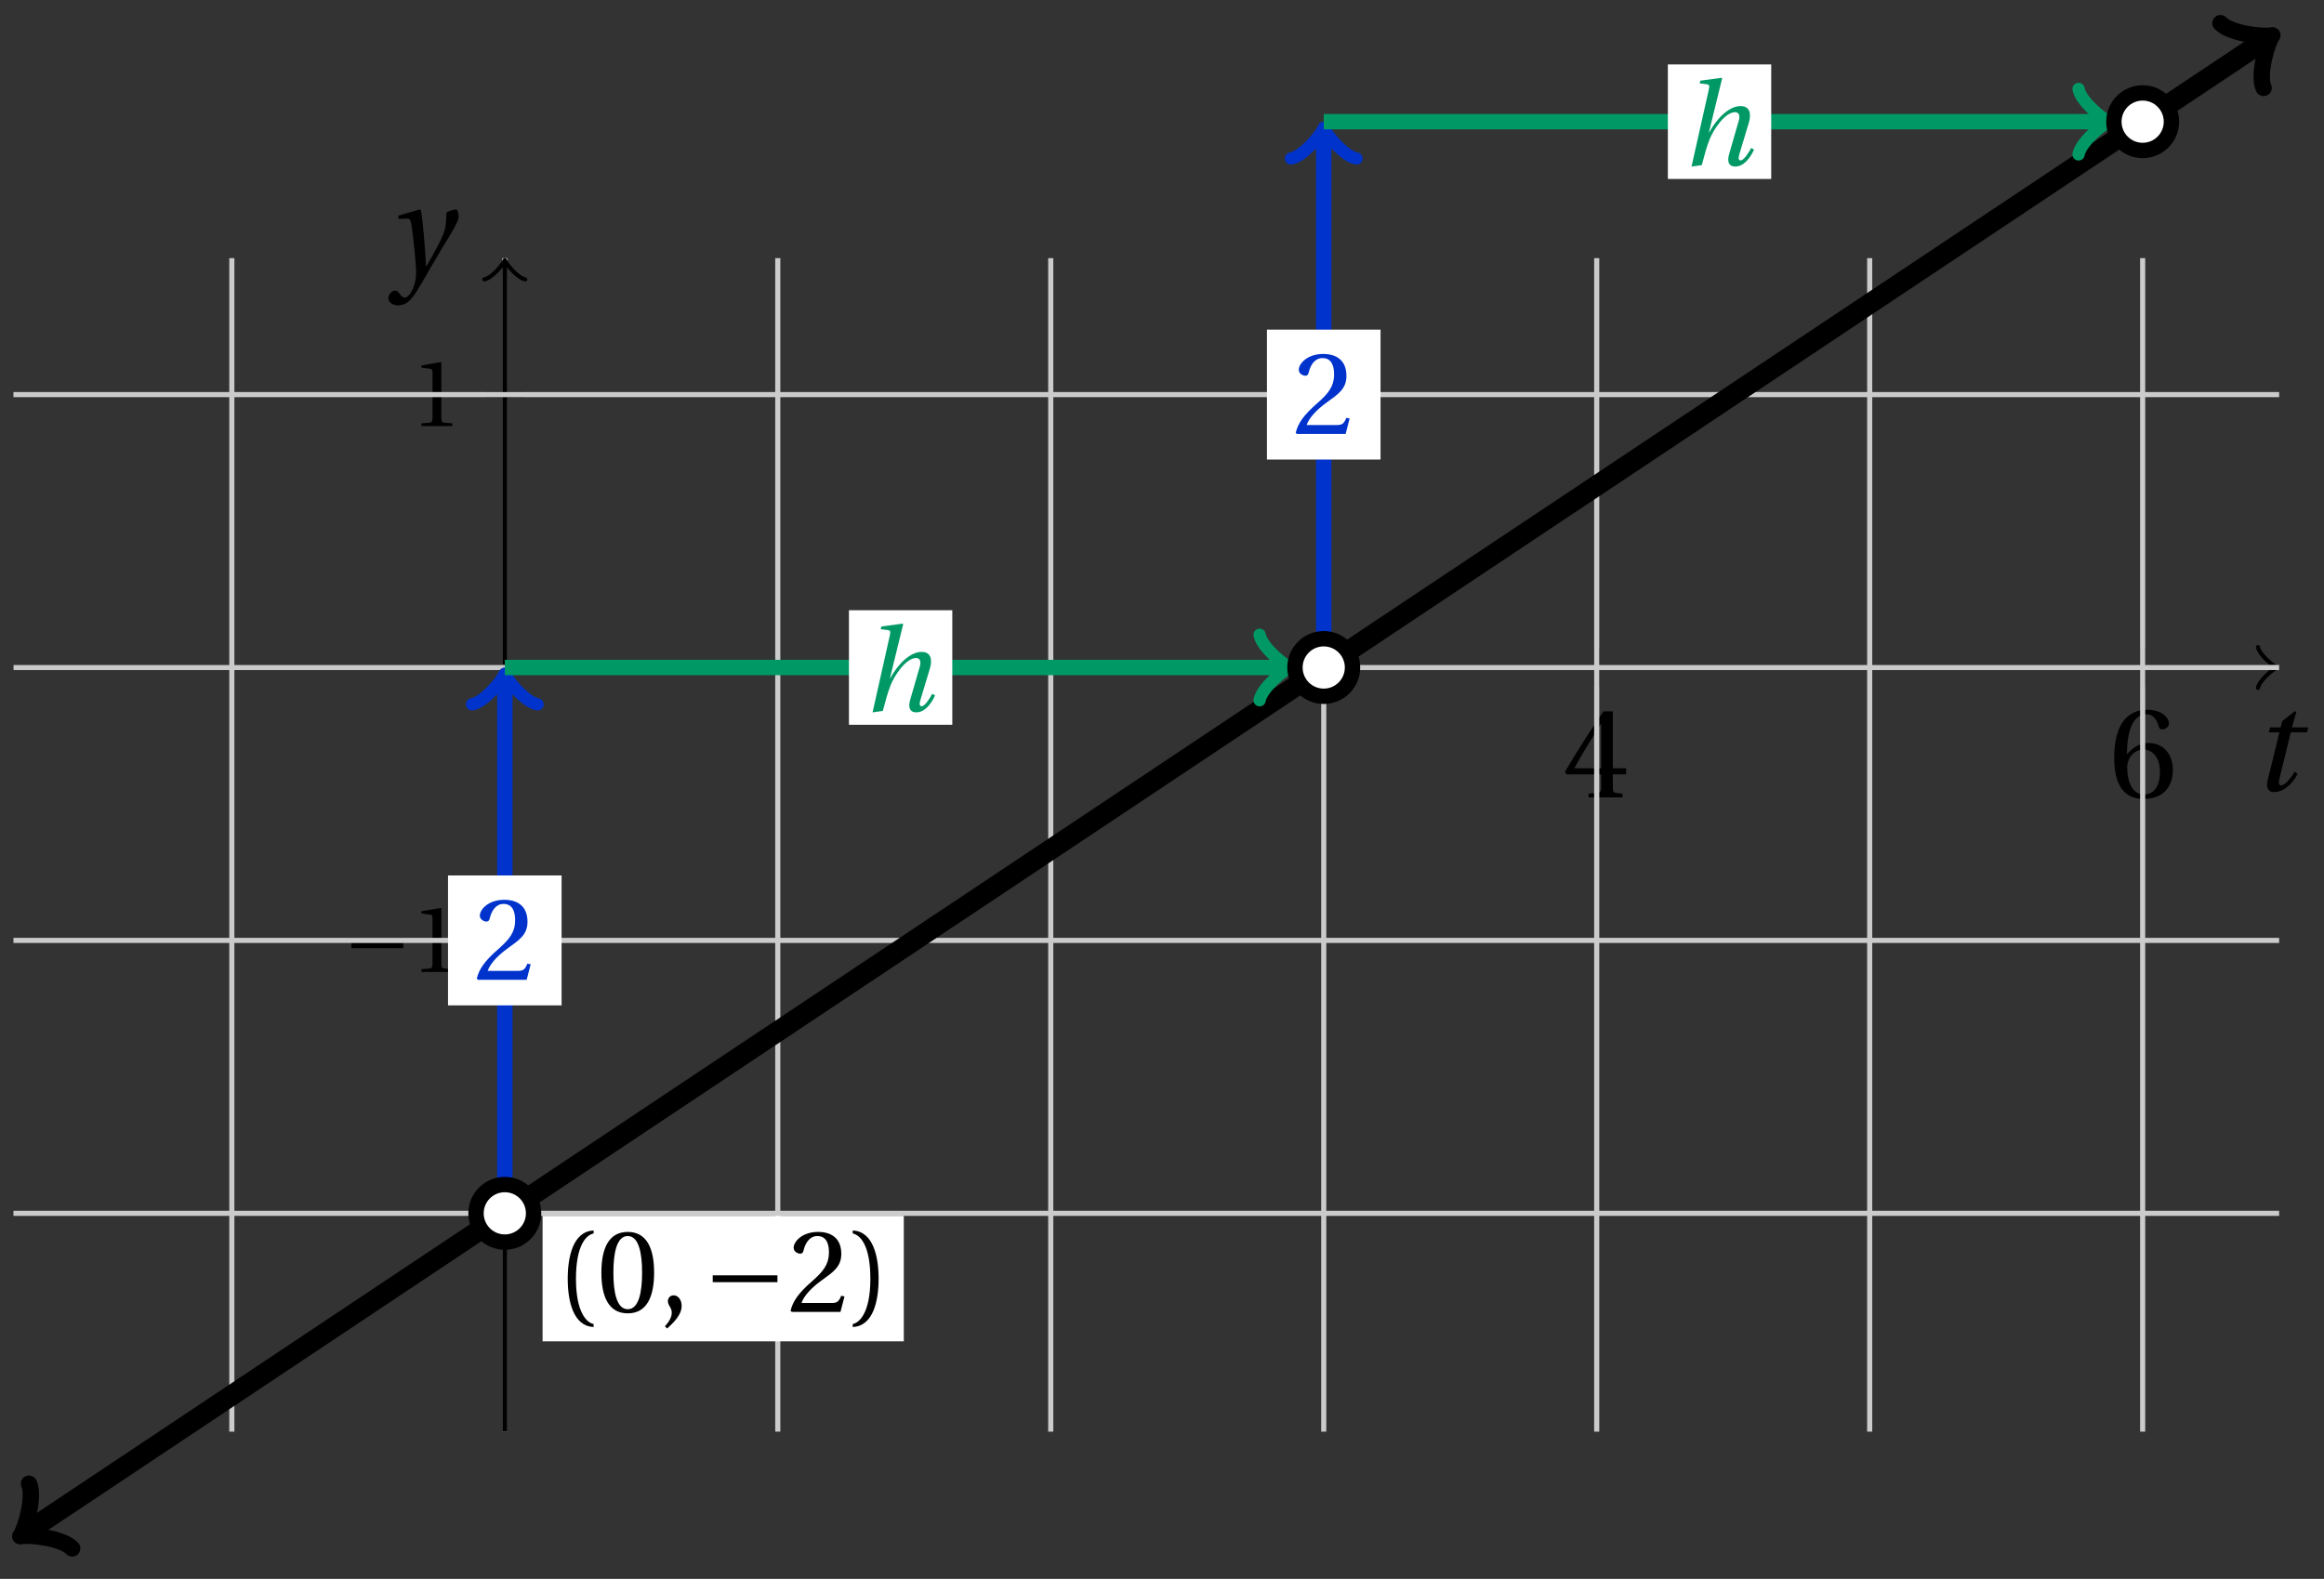 <svg xmlns="http://www.w3.org/2000/svg" xmlns:xlink="http://www.w3.org/1999/xlink" version="1.1" width="181" height="123" viewBox="0 0 181 123">
<rect x="0" y="0" width="181" height="123" fill="#333333" stroke="none"/>
<defs>
<path id="font_1_2" d="M.428 .452 .439 .49H.312L.346 .609 .334 .616 .237 .539 .224 .49H.143L.132 .452H.215L.125 .086C.11 .029 .122-.012 .172-.012 .252-.012 .316 .054 .356 .129L.334 .146C.311 .107 .26 .04 .229 .04 .208 .04 .208 .063 .214 .088L.303 .452H.428Z"/>
<path id="font_2_7" d="M.3 .179V.077C.3 .043 .289 .037 .265 .035L.201 .029V0H.465V.029L.42 .034C.397 .037 .39 .043 .39 .077V.179H.493V.226H.39V.668H.317C.223 .53 .111 .356 .019 .2L.028 .179H.3M.091 .226C.151 .335 .221 .45 .298 .571H.3V.226H.091Z"/>
<path id="font_2_8" d="M.272-.012C.42-.012 .499 .078 .499 .214 .499 .349 .412 .424 .308 .422 .232 .424 .172 .369 .145 .336H.143C.144 .556 .207 .645 .297 .645 .343 .645 .375 .606 .39 .549 .393 .537 .401 .528 .416 .528 .438 .528 .469 .545 .469 .573 .469 .613 .42 .68 .3 .68 .221 .68 .165 .65 .123 .602 .078 .55 .044 .454 .044 .309 .044 .093 .122-.012 .272-.012M.274 .371C.337 .371 .399 .314 .399 .199 .399 .094 .358 .023 .274 .023 .187 .023 .145 .116 .145 .236 .145 .297 .19 .371 .274 .371Z"/>
<path id="font_1_3" d="M.071 .454 .074 .429 .142 .431C.164 .432 .169 .415 .177 .363 .188 .285 .21 .093 .21 .013 .21-.017 .208-.058 .186-.111 .168-.153 .142-.182 .122-.182 .107-.182 .096-.171 .081-.151 .069-.135 .061-.127 .046-.127 .02-.128-.005-.158-.005-.187-.005-.214 .024-.242 .068-.242 .153-.242 .19-.179 .278-.027 .298 .007 .358 .113 .42 .215 .477 .309 .54 .406 .54 .446 .54 .481 .529 .502 .522 .502 .503 .502 .469 .494 .444 .477 .445 .442 .443 .381 .431 .339 .415 .283 .356 .175 .29 .061H.287C.28 .214 .261 .425 .247 .498L.239 .502 .071 .454Z"/>
<path id="font_3_1" d="M.635 .253V.311H.085V.253H.635Z"/>
<path id="font_2_5" d="M.437 0V.029L.353 .036C.332 .038 .32 .046 .32 .085V.674L.315 .68 .109 .645V.62L.202 .609C.219 .607 .226 .599 .226 .57V.085C.226 .066 .223 .054 .217 .047 .212 .04 .204 .037 .193 .036L.109 .029V0H.437Z"/>
<path id="font_2_1" d="M.175 .282C.175 .568 .262 .654 .325 .667V.692C.15 .685 .105 .468 .105 .282 .105 .096 .15-.121 .325-.128V-.103C.267-.091 .175-.006 .175 .282Z"/>
<path id="font_2_4" d="M.265 .645C.36 .645 .387 .497 .387 .334 .387 .171 .36 .023 .265 .023 .17 .023 .143 .171 .143 .334 .143 .497 .17 .645 .265 .645M.265 .68C.1 .68 .041 .534 .041 .334 .041 .134 .1-.012 .265-.012 .43-.012 .489 .134 .489 .334 .489 .534 .43 .68 .265 .68Z"/>
<path id="font_2_3" d="M.07-.141C.12-.094 .193-.028 .193 .051 .193 .106 .16 .142 .125 .141 .094 .141 .076 .117 .076 .091 .076 .055 .109 .037 .109-.006 .109-.047 .083-.087 .051-.122L.07-.141Z"/>
<path id="font_2_6" d="M.485 .132 .457 .137C.436 .083 .416 .076 .376 .076H.12C.136 .128 .195 .199 .288 .266 .384 .336 .458 .381 .458 .493 .458 .632 .366 .68 .261 .68 .124 .68 .053 .597 .053 .545 .053 .511 .091 .495 .108 .495 .126 .495 .133 .505 .137 .522 .153 .59 .192 .645 .254 .645 .331 .645 .353 .58 .353 .507 .353 .4 .299 .34 .212 .263 .089 .156 .046 .088 .027 .01L.037 0H.451L.485 .132Z"/>
<path id="font_2_2" d="M.175 .282C.175-.006 .083-.091 .025-.103V-.128C.2-.121 .245 .096 .245 .282 .245 .468 .2 .685 .025 .692V.667C.088 .654 .175 .568 .175 .282Z"/>
<path id="font_1_1" d="M.352 .737 .347 .742 .167 .718 .161 .695 .218 .688C.243 .685 .247 .678 .238 .639L.092-.012 .179 0C.206 .102 .221 .157 .246 .22 .276 .298 .375 .45 .462 .45 .494 .45 .506 .421 .494 .38L.412 .096C.393 .03 .407-.012 .464-.012 .533-.012 .589 .056 .623 .132L.599 .146C.581 .111 .537 .04 .509 .04 .489 .04 .489 .063 .499 .095L.578 .357C.602 .436 .589 .502 .508 .502 .413 .502 .307 .399 .243 .279H.24L.352 .737Z"/>
</defs>
<path transform="matrix(1,0,0,-1,39.316,52)" stroke-width=".399" stroke-linecap="butt" stroke-miterlimit="10" stroke-linejoin="miter" fill="none" stroke="#000000" d="M-38.268 0H137.732"/>
<path transform="matrix(1,0,0,-1,177.053,52)" stroke-width=".319" stroke-linecap="round" stroke-linejoin="round" fill="none" stroke="#000000" d="M-1.196 1.594C-1.096 .996 0 .1 .299 0 0-.1-1.096-.996-1.196-1.594"/>
<use data-text="t" xlink:href="#font_1_2" transform="matrix(10.037,0,0,-10.037,175.372,61.584)"/>
<path transform="matrix(1,0,0,-1,39.316,52)" stroke-width=".399" stroke-linecap="butt" stroke-miterlimit="10" stroke-linejoin="miter" fill="none" stroke="#000000" d="M85.04-1.488V1.488"/>
<use data-text="4" xlink:href="#font_2_7" transform="matrix(10.037,0,0,-10.037,121.698,62.119)"/>
<path transform="matrix(1,0,0,-1,39.316,52)" stroke-width=".399" stroke-linecap="butt" stroke-miterlimit="10" stroke-linejoin="miter" fill="none" stroke="#000000" d="M127.561-1.488V1.488"/>
<use data-text="6" xlink:href="#font_2_8" transform="matrix(10.037,0,0,-10.037,164.219,62.119)"/>
<path transform="matrix(1,0,0,-1,39.316,52)" stroke-width=".399" stroke-linecap="butt" stroke-miterlimit="10" stroke-linejoin="miter" fill="none" stroke="#cbcbcb" d="M-21.26-59.528V31.89"/>
<path transform="matrix(1,0,0,-1,39.316,52)" stroke-width=".399" stroke-linecap="butt" stroke-miterlimit="10" stroke-linejoin="miter" fill="none" stroke="#cbcbcb" d="M0-59.528V31.89"/>
<path transform="matrix(1,0,0,-1,39.316,52)" stroke-width=".399" stroke-linecap="butt" stroke-miterlimit="10" stroke-linejoin="miter" fill="none" stroke="#cbcbcb" d="M21.26-59.528V31.89"/>
<path transform="matrix(1,0,0,-1,39.316,52)" stroke-width=".399" stroke-linecap="butt" stroke-miterlimit="10" stroke-linejoin="miter" fill="none" stroke="#cbcbcb" d="M42.52-59.528V31.89"/>
<path transform="matrix(1,0,0,-1,39.316,52)" stroke-width=".399" stroke-linecap="butt" stroke-miterlimit="10" stroke-linejoin="miter" fill="none" stroke="#cbcbcb" d="M63.78-59.528V31.89"/>
<path transform="matrix(1,0,0,-1,39.316,52)" stroke-width=".399" stroke-linecap="butt" stroke-miterlimit="10" stroke-linejoin="miter" fill="none" stroke="#cbcbcb" d="M85.04-59.528V31.89"/>
<path transform="matrix(1,0,0,-1,39.316,52)" stroke-width=".399" stroke-linecap="butt" stroke-miterlimit="10" stroke-linejoin="miter" fill="none" stroke="#cbcbcb" d="M106.301-59.528V31.89"/>
<path transform="matrix(1,0,0,-1,39.316,52)" stroke-width=".399" stroke-linecap="butt" stroke-miterlimit="10" stroke-linejoin="miter" fill="none" stroke="#cbcbcb" d="M127.561-59.528V31.89"/>
<path transform="matrix(1,0,0,-1,39.316,52)" stroke-width=".399" stroke-linecap="butt" stroke-miterlimit="10" stroke-linejoin="miter" fill="none" stroke="#000000" d="M0-59.528V31.432"/>
<path transform="matrix(0,-1,-1,-0,39.316,20.567)" stroke-width=".319" stroke-linecap="round" stroke-linejoin="round" fill="none" stroke="#000000" d="M-1.196 1.594C-1.096 .996 0 .1 .299 0 0-.1-1.096-.996-1.196-1.594"/>
<use data-text="y" xlink:href="#font_1_3" transform="matrix(10.037,0,0,-10.037,30.299,21.358)"/>
<path transform="matrix(1,0,0,-1,39.316,52)" stroke-width=".399" stroke-linecap="butt" stroke-miterlimit="10" stroke-linejoin="miter" fill="none" stroke="#000000" d="M-1.488-21.26H1.488"/>
<use data-text="&#x2212;" xlink:href="#font_3_1" transform="matrix(7.333,0,0,-7.333,26.751,75.715)"/>
<use data-text="1" xlink:href="#font_2_5" transform="matrix(7.333,0,0,-7.333,32.027,75.715)"/>
<path transform="matrix(1,0,0,-1,39.316,52)" stroke-width=".399" stroke-linecap="butt" stroke-miterlimit="10" stroke-linejoin="miter" fill="none" stroke="#000000" d="M-1.488 21.26H1.488"/>
<use data-text="1" xlink:href="#font_2_5" transform="matrix(7.333,0,0,-7.333,32.028,33.194)"/>
<path transform="matrix(1,0,0,-1,39.316,52)" stroke-width=".399" stroke-linecap="butt" stroke-miterlimit="10" stroke-linejoin="miter" fill="none" stroke="#cbcbcb" d="M-38.268-42.52H138.191"/>
<path transform="matrix(1,0,0,-1,39.316,52)" stroke-width=".399" stroke-linecap="butt" stroke-miterlimit="10" stroke-linejoin="miter" fill="none" stroke="#cbcbcb" d="M-38.268-21.26H138.191"/>
<path transform="matrix(1,0,0,-1,39.316,52)" stroke-width=".399" stroke-linecap="butt" stroke-miterlimit="10" stroke-linejoin="miter" fill="none" stroke="#cbcbcb" d="M-38.268 0H138.191"/>
<path transform="matrix(1,0,0,-1,39.316,52)" stroke-width=".399" stroke-linecap="butt" stroke-miterlimit="10" stroke-linejoin="miter" fill="none" stroke="#cbcbcb" d="M-38.268 21.26H138.191"/>
<path transform="matrix(1,0,0,-1,39.316,52)" stroke-width="1.594" stroke-linecap="butt" stroke-miterlimit="10" stroke-linejoin="miter" fill="none" stroke="#000000" d="M-37.265-67.363-30.916-63.131-23.564-58.229-16.211-53.327-8.859-48.426-1.507-43.525 5.845-38.623 13.198-33.722 20.55-28.821 27.902-23.919 35.255-19.018 42.607-14.116 49.959-9.215 57.311-4.313 64.664 .588 72.016 5.49 79.368 10.391 86.721 15.292 94.073 20.194 101.425 25.095 108.777 29.997 116.13 34.898 123.482 39.8 130.834 44.701 137.183 48.934"/>
<path transform="matrix(-.832,.555,.555,.832,2.05,119.364)" stroke-width="1.275" stroke-linecap="round" stroke-linejoin="round" fill="none" stroke="#000000" d="M-2.271 3.029C-2.082 1.893 0 .189 .568 0 0-.189-2.082-1.893-2.271-3.029"/>
<path transform="matrix(.832,-.555,-.555,-.832,176.504,3.065)" stroke-width="1.275" stroke-linecap="round" stroke-linejoin="round" fill="none" stroke="#000000" d="M-2.271 3.029C-2.082 1.893 0 .189 .568 0 0-.189-2.082-1.893-2.271-3.029"/>
<path transform="matrix(1,0,0,-1,39.316,52)" stroke-width=".399" stroke-linecap="butt" stroke-miterlimit="10" stroke-linejoin="miter" fill="none" stroke="#000000" d="M17.008-42.52"/>
<path transform="matrix(1,0,0,-1,39.316,52)" d="M2.942-52.493H31.074V-42.719H2.942Z" fill="#ffffff"/>
<use data-text="(" xlink:href="#font_2_1" transform="matrix(9.166,0,0,-9.166,43.254,102.202)"/>
<use data-text="0" xlink:href="#font_2_4" transform="matrix(9.166,0,0,-9.166,46.462,102.202)"/>
<use data-text="," xlink:href="#font_2_3" transform="matrix(9.166,0,0,-9.166,51.32,102.202)"/>
<use data-text="&#x2212;" xlink:href="#font_3_1" transform="matrix(9.166,0,0,-9.166,54.73,102.202)"/>
<use data-text="2" xlink:href="#font_2_6" transform="matrix(9.166,0,0,-9.166,61.325,102.202)"/>
<use data-text=")" xlink:href="#font_2_2" transform="matrix(9.166,0,0,-9.166,66.183,102.202)"/>
<path transform="matrix(1,0,0,-1,39.316,52)" stroke-width="1.196" stroke-linecap="butt" stroke-miterlimit="10" stroke-linejoin="miter" fill="none" stroke="#0033cc" d="M0-42.52V-.956"/>
<path transform="matrix(0,-1,-1,-0,39.316,52.956)" stroke-width=".956" stroke-linecap="round" stroke-linejoin="round" fill="none" stroke="#0033cc" d="M-1.913 2.55C-1.753 1.594 0 .159 .478 0 0-.159-1.753-1.594-1.913-2.55"/>
<path transform="matrix(1,0,0,-1,39.316,52)" d="M-4.423-26.321H4.423V-16.199H-4.423Z" fill="#ffffff"/>
<use data-text="2" xlink:href="#font_2_6" transform="matrix(9.166,0,0,-9.166,36.885,76.329)" fill="#0033cc"/>
<path transform="matrix(1,0,0,-1,39.316,52)" stroke-width="1.196" stroke-linecap="butt" stroke-miterlimit="10" stroke-linejoin="miter" fill="none" stroke="#009966" d="M0 0H60.698"/>
<path transform="matrix(1,0,0,-1,100.016,52)" stroke-width=".956" stroke-linecap="round" stroke-linejoin="round" fill="none" stroke="#009966" d="M-1.913 2.55C-1.753 1.594 0 .159 .478 0 0-.159-1.753-1.594-1.913-2.55"/>
<path transform="matrix(1,0,0,-1,39.316,52)" d="M26.802-4.461H34.852V4.461H26.802Z" fill="#ffffff"/>
<use data-text="h" xlink:href="#font_1_1" transform="matrix(9.166,0,0,-9.166,67.115,55.385)" fill="#009966"/>
<path transform="matrix(1,0,0,-1,39.316,52)" d="M2.242-42.52C2.242-41.282 1.238-40.279 0-40.279-1.238-40.279-2.242-41.282-2.242-42.52-2.242-43.758-1.238-44.762 0-44.762 1.238-44.762 2.242-43.758 2.242-42.52ZM0-42.52" fill="#ffffff"/>
<path transform="matrix(1,0,0,-1,39.316,52)" stroke-width="1.196" stroke-linecap="butt" stroke-miterlimit="10" stroke-linejoin="miter" fill="none" stroke="#000000" d="M2.242-42.52C2.242-41.282 1.238-40.279 0-40.279-1.238-40.279-2.242-41.282-2.242-42.52-2.242-43.758-1.238-44.762 0-44.762 1.238-44.762 2.242-43.758 2.242-42.52ZM0-42.52"/>
<path transform="matrix(1,0,0,-1,39.316,52)" stroke-width="1.196" stroke-linecap="butt" stroke-miterlimit="10" stroke-linejoin="miter" fill="none" stroke="#0033cc" d="M63.78 0V41.564"/>
<path transform="matrix(0,-1,-1,-0,103.098,10.435)" stroke-width=".956" stroke-linecap="round" stroke-linejoin="round" fill="none" stroke="#0033cc" d="M-1.913 2.55C-1.753 1.594 0 .159 .478 0 0-.159-1.753-1.594-1.913-2.55"/>
<path transform="matrix(1,0,0,-1,39.316,52)" d="M59.357 16.199H68.204V26.321H59.357Z" fill="#ffffff"/>
<use data-text="2" xlink:href="#font_2_6" transform="matrix(9.166,0,0,-9.166,100.667,33.807)" fill="#0033cc"/>
<path transform="matrix(1,0,0,-1,39.316,52)" stroke-width="1.196" stroke-linecap="butt" stroke-miterlimit="10" stroke-linejoin="miter" fill="none" stroke="#009966" d="M63.78 42.52H124.478"/>
<path transform="matrix(1,0,0,-1,163.798,9.479)" stroke-width=".956" stroke-linecap="round" stroke-linejoin="round" fill="none" stroke="#009966" d="M-1.913 2.55C-1.753 1.594 0 .159 .478 0 0-.159-1.753-1.594-1.913-2.55"/>
<path transform="matrix(1,0,0,-1,39.316,52)" d="M90.582 38.059H98.632V46.981H90.582Z" fill="#ffffff"/>
<use data-text="h" xlink:href="#font_1_1" transform="matrix(9.166,0,0,-9.166,130.898,12.864)" fill="#009966"/>
<path transform="matrix(1,0,0,-1,39.316,52)" d="M66.022 0C66.022 1.238 65.018 2.242 63.78 2.242 62.542 2.242 61.539 1.238 61.539 0 61.539-1.238 62.542-2.242 63.78-2.242 65.018-2.242 66.022-1.238 66.022 0ZM63.78 0" fill="#ffffff"/>
<path transform="matrix(1,0,0,-1,39.316,52)" stroke-width="1.196" stroke-linecap="butt" stroke-miterlimit="10" stroke-linejoin="miter" fill="none" stroke="#000000" d="M66.022 0C66.022 1.238 65.018 2.242 63.78 2.242 62.542 2.242 61.539 1.238 61.539 0 61.539-1.238 62.542-2.242 63.78-2.242 65.018-2.242 66.022-1.238 66.022 0ZM63.78 0"/>
<path transform="matrix(1,0,0,-1,39.316,52)" d="M129.802 42.52C129.802 43.758 128.799 44.762 127.561 44.762 126.323 44.762 125.319 43.758 125.319 42.52 125.319 41.282 126.323 40.279 127.561 40.279 128.799 40.279 129.802 41.282 129.802 42.52ZM127.561 42.52" fill="#ffffff"/>
<path transform="matrix(1,0,0,-1,39.316,52)" stroke-width="1.196" stroke-linecap="butt" stroke-miterlimit="10" stroke-linejoin="miter" fill="none" stroke="#000000" d="M129.802 42.52C129.802 43.758 128.799 44.762 127.561 44.762 126.323 44.762 125.319 43.758 125.319 42.52 125.319 41.282 126.323 40.279 127.561 40.279 128.799 40.279 129.802 41.282 129.802 42.52ZM127.561 42.52"/>
</svg>
